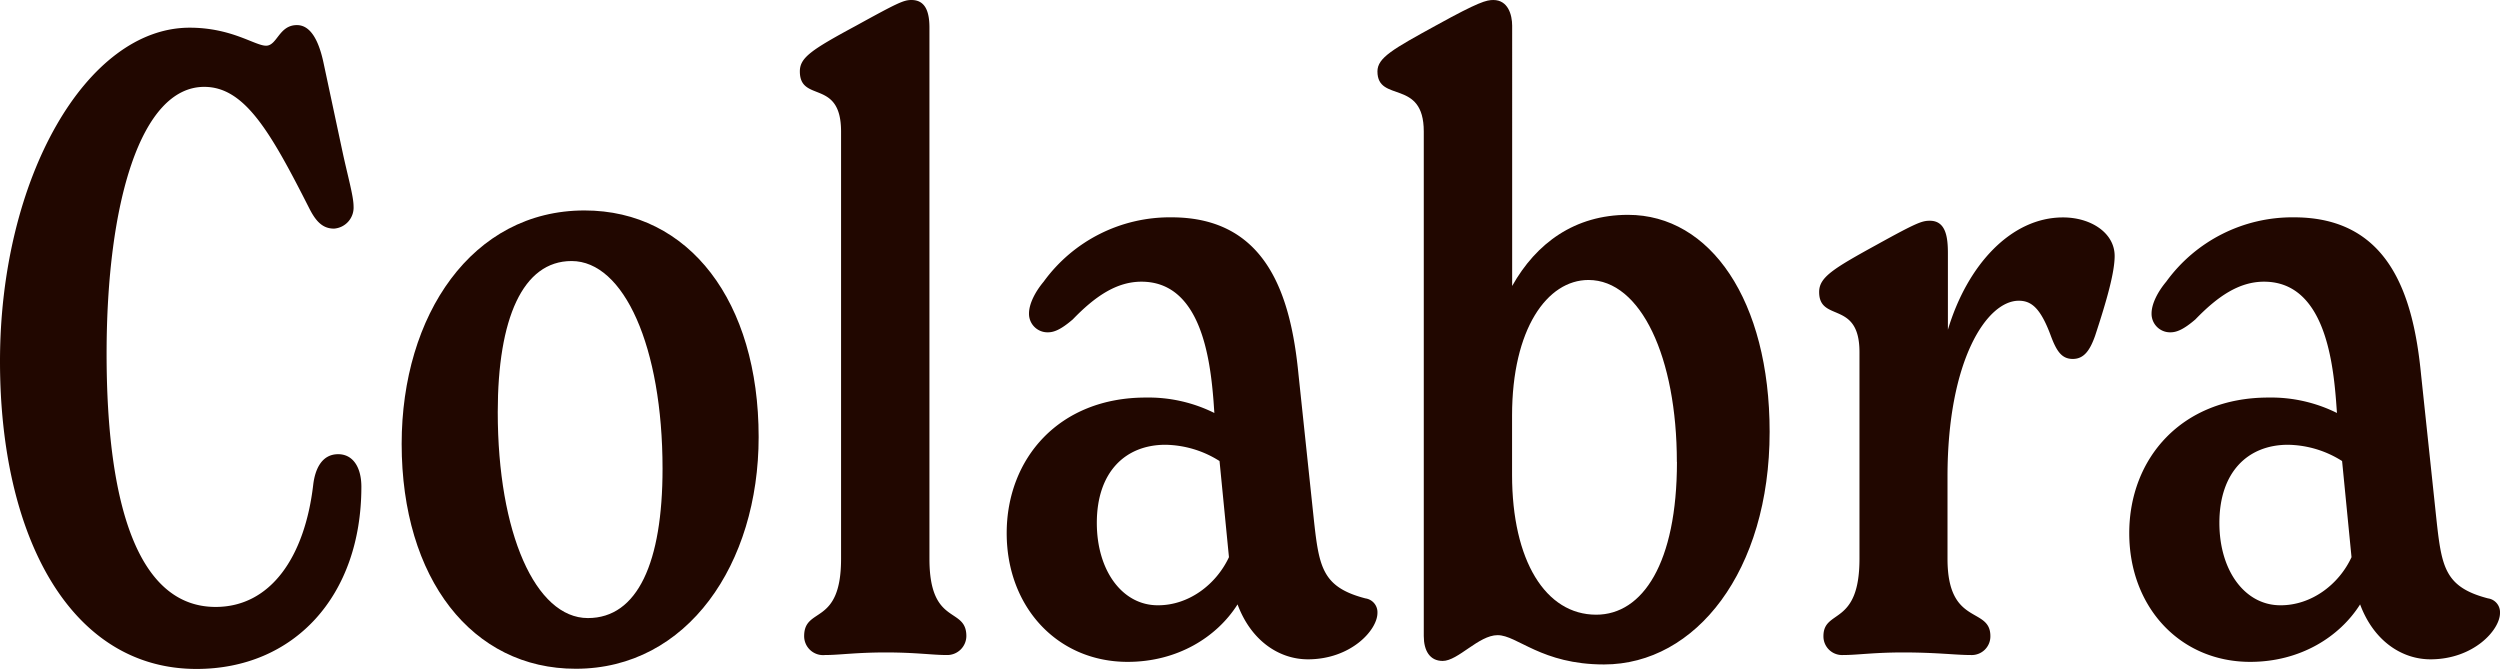 <svg xmlns="http://www.w3.org/2000/svg" viewBox="0 0 512 137"><path d="M0,74C0,36.42,17.75,5.67,38.84,5.67c8.62,0,13.36,3.69,15.65,3.69s2.63-4.22,6.32-4.22c2.64,0,4.4,2.81,5.45,7.73L70.13,31c1.05,4.93,2.28,9.14,2.28,11.25a4.32,4.32,0,0,1-4,4.57c-2.28,0-3.69-1.4-5.1-4.21C55.36,26.93,50.09,17.79,41.83,17.79c-13,0-20,23.73-20,54.66,0,31.11,6.51,51.85,22.33,51.85,11.24,0,18.28-10.19,20-25.13.35-2.81,1.58-6.15,5.1-6.15,3,0,4.75,2.64,4.75,6.68C74,122.19,60.11,137,40.25,137,14.41,137,0,109.89,0,74Z" style="fill:#210700"/><path d="M82.26,90.91c0-26.36,14.41-47.81,37.44-47.81,21.44,0,35.67,18.63,35.67,46.4,0,26-14.58,47.46-37.43,47.46C96.67,137,82.26,118.5,82.26,90.91ZM135.69,96c0-25-7.91-42.54-18.63-42.54-10,0-15.12,11.78-15.12,30.94,0,24.78,7.74,42.18,18.46,42.18C130.59,126.59,135.69,115.16,135.69,96Z" style="fill:#210700"/><path d="M164.69,130.28c0-6.15,7.56-1.93,7.56-15.82V26.93c0-10.89-8.44-5.8-8.44-12.3,0-2.81,2.29-4.39,11.43-9.32C183.85.57,185.08,0,186.66,0c2.46,0,3.69,1.76,3.69,5.63V114.46c0,13.89,7.56,9.67,7.56,15.82a3.92,3.92,0,0,1-4,3.87c-3,0-6.33-.53-12.48-.53s-9.49.53-12.48.53A3.88,3.88,0,0,1,164.69,130.28Z" style="fill:#210700"/><path d="M282.1,125.53c0,3.52-5.45,9.5-14.24,9.5-5.8,0-11.6-3.7-14.41-11.25-4.22,6.68-12.3,11.77-22.5,11.77-14.41,0-24.78-11.25-24.78-26.36,0-15.29,10.72-27.77,28.47-27.77a30.25,30.25,0,0,1,14.06,3.16l-.17-2.46c-.7-8.79-2.64-24.43-14.76-24.43-5.1,0-9.5,3-14.07,7.73-2.46,2.11-3.86,2.64-5.09,2.64a3.79,3.79,0,0,1-3.87-3.87c0-1.93,1.23-4.39,3-6.5a31.92,31.92,0,0,1,26.19-13.18c19.51,0,24.43,16,26,32.16l3.16,29.88c1.06,9.67,1.76,13.71,10.55,16A2.86,2.86,0,0,1,282.1,125.53Zm-30.41-11.42-1.93-19.69a21.24,21.24,0,0,0-11.07-3.33c-8.26,0-14.06,5.62-14.06,16,0,9.84,5.27,16.87,12.47,16.87C243.43,124,249.06,119.73,251.69,114.11Z" style="fill:#210700"/><path d="M362.42,88.45c0,28.47-15.11,47.63-33.92,47.63-12.83,0-17.75-6-21.79-6-3.87,0-8.09,5.28-11.25,5.28-2.64,0-3.87-2.11-3.87-5.1V26.93c0-10.89-9.49-5.8-9.49-12.3,0-2.81,3.16-4.57,12.13-9.49C302.84.39,304.42,0,305.83,0c3,0,3.86,3,3.86,5.27V58.57C314.62,49.78,322.53,44,333.42,44,350.3,44,362.42,61.56,362.42,88.45Zm-19,6.15c0-21.44-7.38-37.26-18.1-37.26-8.44,0-15.65,10-15.65,27.77V97.24c0,17.57,6.86,28.65,17.23,28.65C336.41,125.89,343.44,115.34,343.44,94.6Z" style="fill:#210700"/><path d="M433.08,52.42c0,3.34-1.58,9-4,16.34-1.06,3-2.29,4.75-4.57,4.75s-3.34-1.58-4.57-4.92c-2.11-5.63-4-7-6.5-7-6.51,0-14.59,12.12-14.59,36v16.87c0,13.89,8.78,9.67,8.78,15.82a3.82,3.82,0,0,1-4,3.87c-3.16,0-7-.53-13.88-.53-6,0-9.32.53-12.31.53a3.82,3.82,0,0,1-4-3.87c0-5.62,7.38-1.93,7.38-15.82V72.1c0-10.72-8.26-6-8.26-12.3,0-3,2.82-4.75,11.78-9.67,8.26-4.57,9.31-4.92,10.9-4.92,3.34,0,3.69,3.52,3.69,6.68V67.53c4-13.35,13-23,23.55-23C428.16,44.51,433.08,47.67,433.08,52.42Z" style="fill:#210700"/><path d="M512,125.53c0,3.52-5.45,9.5-14.24,9.5-5.8,0-11.6-3.7-14.41-11.25-4.22,6.68-12.3,11.77-22.5,11.77-14.41,0-24.78-11.25-24.78-26.36,0-15.29,10.72-27.77,28.48-27.77a30.28,30.28,0,0,1,14.06,3.16l-.18-2.46c-.7-8.79-2.64-24.43-14.76-24.43-5.1,0-9.49,3-14.06,7.73-2.46,2.11-3.87,2.64-5.1,2.64a3.79,3.79,0,0,1-3.87-3.87c0-1.93,1.23-4.39,3-6.5a31.92,31.92,0,0,1,26.19-13.18c19.51,0,24.43,16,26,32.16L499,106.55c1.06,9.67,1.76,13.71,10.55,16A2.86,2.86,0,0,1,512,125.53Zm-30.41-11.42-1.93-19.69a21.21,21.21,0,0,0-11.07-3.33c-8.26,0-14.06,5.62-14.06,16,0,9.84,5.27,16.87,12.48,16.87C473.33,124,479,119.73,481.59,114.11Z" style="fill:#210700"/></svg>